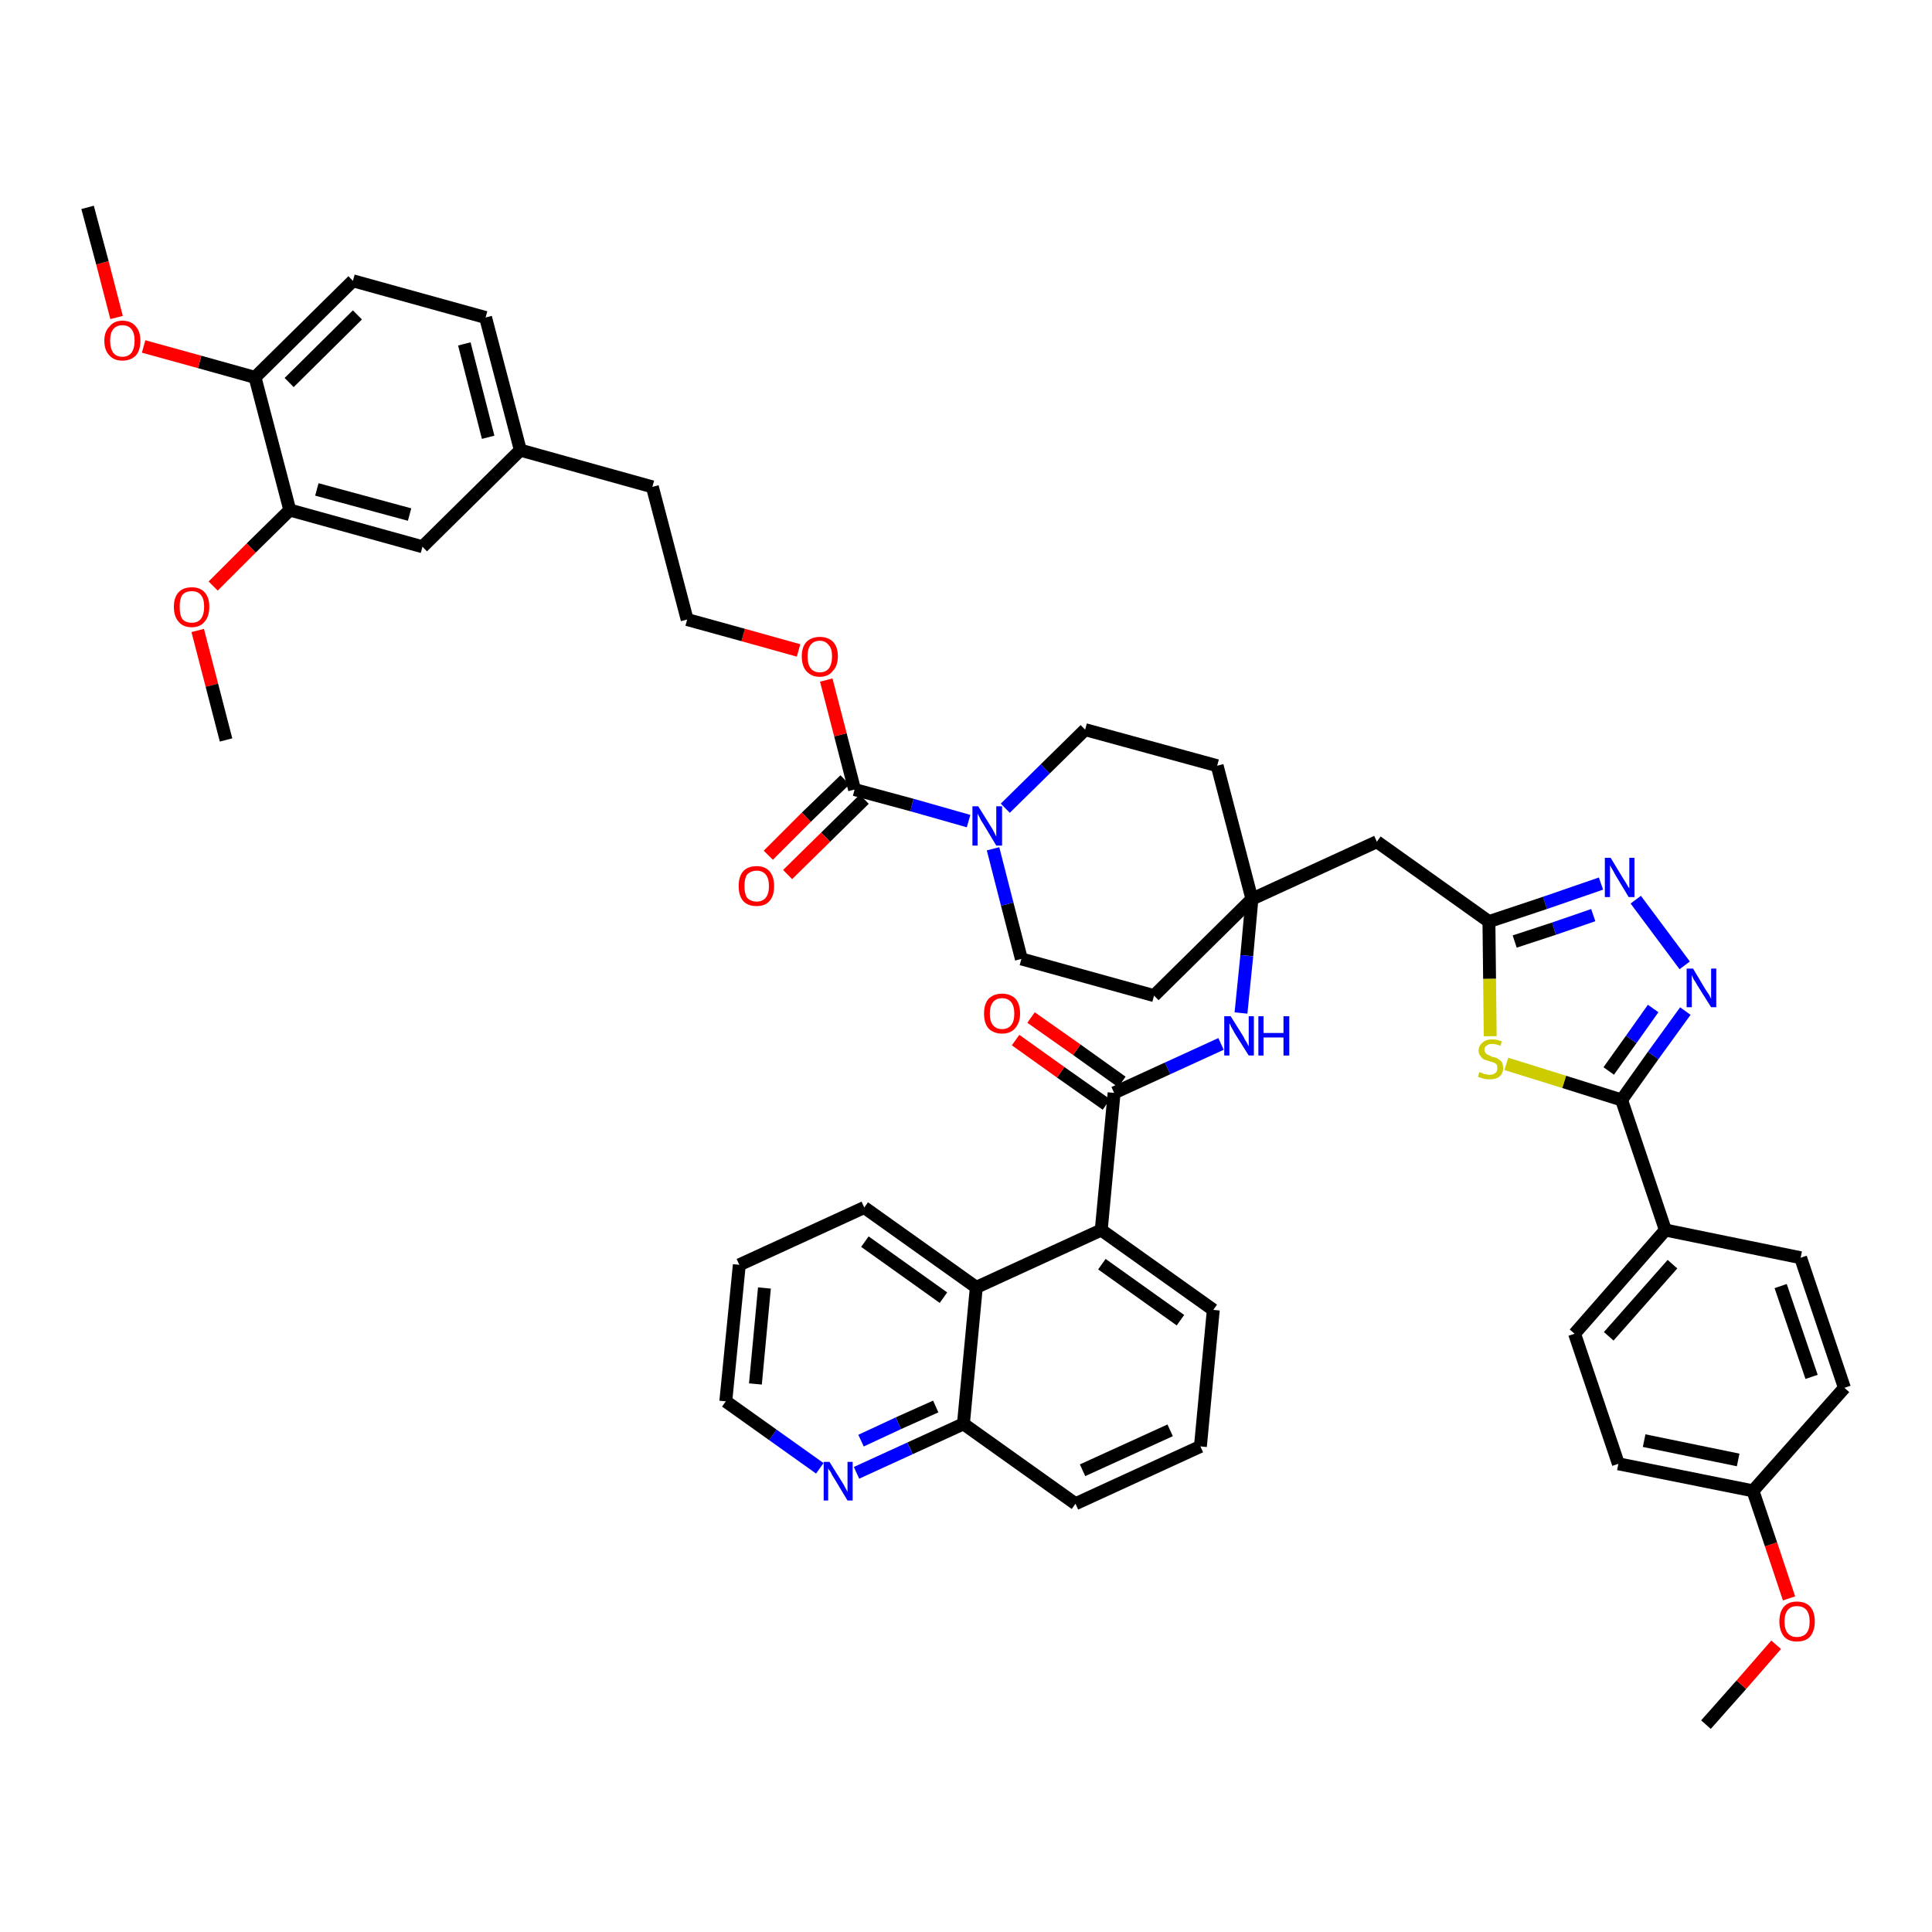 <?xml version='1.0' encoding='iso-8859-1'?>
<svg version='1.1' baseProfile='full'
              xmlns='http://www.w3.org/2000/svg'
                      xmlns:rdkit='http://www.rdkit.org/xml'
                      xmlns:xlink='http://www.w3.org/1999/xlink'
                  xml:space='preserve'
width='300px' height='300px' viewBox='0 0 300 300'>
<!-- END OF HEADER -->
<path class='bond-0 atom-0 atom-1' d='M 264.9,267.8 L 270.4,261.6' style='fill:none;fill-rule:evenodd;stroke:#000000;stroke-width:2.0px;stroke-linecap:butt;stroke-linejoin:miter;stroke-opacity:1' />
<path class='bond-0 atom-0 atom-1' d='M 270.4,261.6 L 275.8,255.4' style='fill:none;fill-rule:evenodd;stroke:#FF0000;stroke-width:2.0px;stroke-linecap:butt;stroke-linejoin:miter;stroke-opacity:1' />
<path class='bond-1 atom-1 atom-2' d='M 277.8,248.2 L 275.0,239.8' style='fill:none;fill-rule:evenodd;stroke:#FF0000;stroke-width:2.0px;stroke-linecap:butt;stroke-linejoin:miter;stroke-opacity:1' />
<path class='bond-1 atom-1 atom-2' d='M 275.0,239.8 L 272.2,231.5' style='fill:none;fill-rule:evenodd;stroke:#000000;stroke-width:2.0px;stroke-linecap:butt;stroke-linejoin:miter;stroke-opacity:1' />
<path class='bond-2 atom-2 atom-3' d='M 272.2,231.5 L 251.3,227.3' style='fill:none;fill-rule:evenodd;stroke:#000000;stroke-width:2.0px;stroke-linecap:butt;stroke-linejoin:miter;stroke-opacity:1' />
<path class='bond-2 atom-2 atom-3' d='M 269.9,226.7 L 255.3,223.7' style='fill:none;fill-rule:evenodd;stroke:#000000;stroke-width:2.0px;stroke-linecap:butt;stroke-linejoin:miter;stroke-opacity:1' />
<path class='bond-47 atom-47 atom-2' d='M 286.4,215.5 L 272.2,231.5' style='fill:none;fill-rule:evenodd;stroke:#000000;stroke-width:2.0px;stroke-linecap:butt;stroke-linejoin:miter;stroke-opacity:1' />
<path class='bond-3 atom-3 atom-4' d='M 251.3,227.3 L 244.5,207.1' style='fill:none;fill-rule:evenodd;stroke:#000000;stroke-width:2.0px;stroke-linecap:butt;stroke-linejoin:miter;stroke-opacity:1' />
<path class='bond-4 atom-4 atom-5' d='M 244.5,207.1 L 258.6,191.0' style='fill:none;fill-rule:evenodd;stroke:#000000;stroke-width:2.0px;stroke-linecap:butt;stroke-linejoin:miter;stroke-opacity:1' />
<path class='bond-4 atom-4 atom-5' d='M 249.8,207.5 L 259.7,196.3' style='fill:none;fill-rule:evenodd;stroke:#000000;stroke-width:2.0px;stroke-linecap:butt;stroke-linejoin:miter;stroke-opacity:1' />
<path class='bond-5 atom-5 atom-6' d='M 258.6,191.0 L 251.8,170.8' style='fill:none;fill-rule:evenodd;stroke:#000000;stroke-width:2.0px;stroke-linecap:butt;stroke-linejoin:miter;stroke-opacity:1' />
<path class='bond-45 atom-5 atom-46' d='M 258.6,191.0 L 279.6,195.3' style='fill:none;fill-rule:evenodd;stroke:#000000;stroke-width:2.0px;stroke-linecap:butt;stroke-linejoin:miter;stroke-opacity:1' />
<path class='bond-6 atom-6 atom-7' d='M 251.8,170.8 L 256.7,163.9' style='fill:none;fill-rule:evenodd;stroke:#000000;stroke-width:2.0px;stroke-linecap:butt;stroke-linejoin:miter;stroke-opacity:1' />
<path class='bond-6 atom-6 atom-7' d='M 256.7,163.9 L 261.7,157.0' style='fill:none;fill-rule:evenodd;stroke:#0000FF;stroke-width:2.0px;stroke-linecap:butt;stroke-linejoin:miter;stroke-opacity:1' />
<path class='bond-6 atom-6 atom-7' d='M 249.8,166.3 L 253.3,161.4' style='fill:none;fill-rule:evenodd;stroke:#000000;stroke-width:2.0px;stroke-linecap:butt;stroke-linejoin:miter;stroke-opacity:1' />
<path class='bond-6 atom-6 atom-7' d='M 253.3,161.4 L 256.7,156.6' style='fill:none;fill-rule:evenodd;stroke:#0000FF;stroke-width:2.0px;stroke-linecap:butt;stroke-linejoin:miter;stroke-opacity:1' />
<path class='bond-48 atom-45 atom-6' d='M 233.9,165.2 L 242.9,168.0' style='fill:none;fill-rule:evenodd;stroke:#CCCC00;stroke-width:2.0px;stroke-linecap:butt;stroke-linejoin:miter;stroke-opacity:1' />
<path class='bond-48 atom-45 atom-6' d='M 242.9,168.0 L 251.8,170.8' style='fill:none;fill-rule:evenodd;stroke:#000000;stroke-width:2.0px;stroke-linecap:butt;stroke-linejoin:miter;stroke-opacity:1' />
<path class='bond-7 atom-7 atom-8' d='M 261.6,149.9 L 254.0,139.7' style='fill:none;fill-rule:evenodd;stroke:#0000FF;stroke-width:2.0px;stroke-linecap:butt;stroke-linejoin:miter;stroke-opacity:1' />
<path class='bond-8 atom-8 atom-9' d='M 248.6,137.2 L 239.9,140.2' style='fill:none;fill-rule:evenodd;stroke:#0000FF;stroke-width:2.0px;stroke-linecap:butt;stroke-linejoin:miter;stroke-opacity:1' />
<path class='bond-8 atom-8 atom-9' d='M 239.9,140.2 L 231.2,143.1' style='fill:none;fill-rule:evenodd;stroke:#000000;stroke-width:2.0px;stroke-linecap:butt;stroke-linejoin:miter;stroke-opacity:1' />
<path class='bond-8 atom-8 atom-9' d='M 247.4,142.1 L 241.3,144.2' style='fill:none;fill-rule:evenodd;stroke:#0000FF;stroke-width:2.0px;stroke-linecap:butt;stroke-linejoin:miter;stroke-opacity:1' />
<path class='bond-8 atom-8 atom-9' d='M 241.3,144.2 L 235.2,146.2' style='fill:none;fill-rule:evenodd;stroke:#000000;stroke-width:2.0px;stroke-linecap:butt;stroke-linejoin:miter;stroke-opacity:1' />
<path class='bond-9 atom-9 atom-10' d='M 231.2,143.1 L 213.8,130.7' style='fill:none;fill-rule:evenodd;stroke:#000000;stroke-width:2.0px;stroke-linecap:butt;stroke-linejoin:miter;stroke-opacity:1' />
<path class='bond-44 atom-9 atom-45' d='M 231.2,143.1 L 231.3,152.0' style='fill:none;fill-rule:evenodd;stroke:#000000;stroke-width:2.0px;stroke-linecap:butt;stroke-linejoin:miter;stroke-opacity:1' />
<path class='bond-44 atom-9 atom-45' d='M 231.3,152.0 L 231.4,160.9' style='fill:none;fill-rule:evenodd;stroke:#CCCC00;stroke-width:2.0px;stroke-linecap:butt;stroke-linejoin:miter;stroke-opacity:1' />
<path class='bond-10 atom-10 atom-11' d='M 213.8,130.7 L 194.4,139.6' style='fill:none;fill-rule:evenodd;stroke:#000000;stroke-width:2.0px;stroke-linecap:butt;stroke-linejoin:miter;stroke-opacity:1' />
<path class='bond-11 atom-11 atom-12' d='M 194.4,139.6 L 193.6,148.4' style='fill:none;fill-rule:evenodd;stroke:#000000;stroke-width:2.0px;stroke-linecap:butt;stroke-linejoin:miter;stroke-opacity:1' />
<path class='bond-11 atom-11 atom-12' d='M 193.6,148.4 L 192.7,157.3' style='fill:none;fill-rule:evenodd;stroke:#0000FF;stroke-width:2.0px;stroke-linecap:butt;stroke-linejoin:miter;stroke-opacity:1' />
<path class='bond-24 atom-11 atom-25' d='M 194.4,139.6 L 189.0,118.9' style='fill:none;fill-rule:evenodd;stroke:#000000;stroke-width:2.0px;stroke-linecap:butt;stroke-linejoin:miter;stroke-opacity:1' />
<path class='bond-49 atom-44 atom-11' d='M 179.2,154.6 L 194.4,139.6' style='fill:none;fill-rule:evenodd;stroke:#000000;stroke-width:2.0px;stroke-linecap:butt;stroke-linejoin:miter;stroke-opacity:1' />
<path class='bond-12 atom-12 atom-13' d='M 189.6,162.1 L 181.3,165.9' style='fill:none;fill-rule:evenodd;stroke:#0000FF;stroke-width:2.0px;stroke-linecap:butt;stroke-linejoin:miter;stroke-opacity:1' />
<path class='bond-12 atom-12 atom-13' d='M 181.3,165.9 L 173.0,169.7' style='fill:none;fill-rule:evenodd;stroke:#000000;stroke-width:2.0px;stroke-linecap:butt;stroke-linejoin:miter;stroke-opacity:1' />
<path class='bond-13 atom-13 atom-14' d='M 174.2,168.0 L 167.2,163.0' style='fill:none;fill-rule:evenodd;stroke:#000000;stroke-width:2.0px;stroke-linecap:butt;stroke-linejoin:miter;stroke-opacity:1' />
<path class='bond-13 atom-13 atom-14' d='M 167.2,163.0 L 160.1,158.0' style='fill:none;fill-rule:evenodd;stroke:#FF0000;stroke-width:2.0px;stroke-linecap:butt;stroke-linejoin:miter;stroke-opacity:1' />
<path class='bond-13 atom-13 atom-14' d='M 171.8,171.5 L 164.7,166.5' style='fill:none;fill-rule:evenodd;stroke:#000000;stroke-width:2.0px;stroke-linecap:butt;stroke-linejoin:miter;stroke-opacity:1' />
<path class='bond-13 atom-13 atom-14' d='M 164.7,166.5 L 157.7,161.5' style='fill:none;fill-rule:evenodd;stroke:#FF0000;stroke-width:2.0px;stroke-linecap:butt;stroke-linejoin:miter;stroke-opacity:1' />
<path class='bond-14 atom-13 atom-15' d='M 173.0,169.7 L 171.0,191.0' style='fill:none;fill-rule:evenodd;stroke:#000000;stroke-width:2.0px;stroke-linecap:butt;stroke-linejoin:miter;stroke-opacity:1' />
<path class='bond-15 atom-15 atom-16' d='M 171.0,191.0 L 188.4,203.4' style='fill:none;fill-rule:evenodd;stroke:#000000;stroke-width:2.0px;stroke-linecap:butt;stroke-linejoin:miter;stroke-opacity:1' />
<path class='bond-15 atom-15 atom-16' d='M 171.1,196.3 L 183.3,205.0' style='fill:none;fill-rule:evenodd;stroke:#000000;stroke-width:2.0px;stroke-linecap:butt;stroke-linejoin:miter;stroke-opacity:1' />
<path class='bond-50 atom-24 atom-15' d='M 151.6,199.9 L 171.0,191.0' style='fill:none;fill-rule:evenodd;stroke:#000000;stroke-width:2.0px;stroke-linecap:butt;stroke-linejoin:miter;stroke-opacity:1' />
<path class='bond-16 atom-16 atom-17' d='M 188.4,203.4 L 186.4,224.6' style='fill:none;fill-rule:evenodd;stroke:#000000;stroke-width:2.0px;stroke-linecap:butt;stroke-linejoin:miter;stroke-opacity:1' />
<path class='bond-17 atom-17 atom-18' d='M 186.4,224.6 L 167.0,233.5' style='fill:none;fill-rule:evenodd;stroke:#000000;stroke-width:2.0px;stroke-linecap:butt;stroke-linejoin:miter;stroke-opacity:1' />
<path class='bond-17 atom-17 atom-18' d='M 181.7,222.1 L 168.1,228.3' style='fill:none;fill-rule:evenodd;stroke:#000000;stroke-width:2.0px;stroke-linecap:butt;stroke-linejoin:miter;stroke-opacity:1' />
<path class='bond-18 atom-18 atom-19' d='M 167.0,233.5 L 149.6,221.1' style='fill:none;fill-rule:evenodd;stroke:#000000;stroke-width:2.0px;stroke-linecap:butt;stroke-linejoin:miter;stroke-opacity:1' />
<path class='bond-19 atom-19 atom-20' d='M 149.6,221.1 L 141.3,224.9' style='fill:none;fill-rule:evenodd;stroke:#000000;stroke-width:2.0px;stroke-linecap:butt;stroke-linejoin:miter;stroke-opacity:1' />
<path class='bond-19 atom-19 atom-20' d='M 141.3,224.9 L 133.0,228.7' style='fill:none;fill-rule:evenodd;stroke:#0000FF;stroke-width:2.0px;stroke-linecap:butt;stroke-linejoin:miter;stroke-opacity:1' />
<path class='bond-19 atom-19 atom-20' d='M 145.3,218.4 L 139.5,221.0' style='fill:none;fill-rule:evenodd;stroke:#000000;stroke-width:2.0px;stroke-linecap:butt;stroke-linejoin:miter;stroke-opacity:1' />
<path class='bond-19 atom-19 atom-20' d='M 139.5,221.0 L 133.7,223.7' style='fill:none;fill-rule:evenodd;stroke:#0000FF;stroke-width:2.0px;stroke-linecap:butt;stroke-linejoin:miter;stroke-opacity:1' />
<path class='bond-52 atom-24 atom-19' d='M 151.6,199.9 L 149.6,221.1' style='fill:none;fill-rule:evenodd;stroke:#000000;stroke-width:2.0px;stroke-linecap:butt;stroke-linejoin:miter;stroke-opacity:1' />
<path class='bond-20 atom-20 atom-21' d='M 127.3,228.0 L 120.0,222.8' style='fill:none;fill-rule:evenodd;stroke:#0000FF;stroke-width:2.0px;stroke-linecap:butt;stroke-linejoin:miter;stroke-opacity:1' />
<path class='bond-20 atom-20 atom-21' d='M 120.0,222.8 L 112.7,217.6' style='fill:none;fill-rule:evenodd;stroke:#000000;stroke-width:2.0px;stroke-linecap:butt;stroke-linejoin:miter;stroke-opacity:1' />
<path class='bond-21 atom-21 atom-22' d='M 112.7,217.6 L 114.8,196.4' style='fill:none;fill-rule:evenodd;stroke:#000000;stroke-width:2.0px;stroke-linecap:butt;stroke-linejoin:miter;stroke-opacity:1' />
<path class='bond-21 atom-21 atom-22' d='M 117.3,214.9 L 118.7,200.0' style='fill:none;fill-rule:evenodd;stroke:#000000;stroke-width:2.0px;stroke-linecap:butt;stroke-linejoin:miter;stroke-opacity:1' />
<path class='bond-22 atom-22 atom-23' d='M 114.8,196.4 L 134.2,187.5' style='fill:none;fill-rule:evenodd;stroke:#000000;stroke-width:2.0px;stroke-linecap:butt;stroke-linejoin:miter;stroke-opacity:1' />
<path class='bond-23 atom-23 atom-24' d='M 134.2,187.5 L 151.6,199.9' style='fill:none;fill-rule:evenodd;stroke:#000000;stroke-width:2.0px;stroke-linecap:butt;stroke-linejoin:miter;stroke-opacity:1' />
<path class='bond-23 atom-23 atom-24' d='M 134.3,192.8 L 146.5,201.5' style='fill:none;fill-rule:evenodd;stroke:#000000;stroke-width:2.0px;stroke-linecap:butt;stroke-linejoin:miter;stroke-opacity:1' />
<path class='bond-25 atom-25 atom-26' d='M 189.0,118.9 L 168.5,113.3' style='fill:none;fill-rule:evenodd;stroke:#000000;stroke-width:2.0px;stroke-linecap:butt;stroke-linejoin:miter;stroke-opacity:1' />
<path class='bond-26 atom-26 atom-27' d='M 168.5,113.3 L 162.3,119.4' style='fill:none;fill-rule:evenodd;stroke:#000000;stroke-width:2.0px;stroke-linecap:butt;stroke-linejoin:miter;stroke-opacity:1' />
<path class='bond-26 atom-26 atom-27' d='M 162.3,119.4 L 156.1,125.5' style='fill:none;fill-rule:evenodd;stroke:#0000FF;stroke-width:2.0px;stroke-linecap:butt;stroke-linejoin:miter;stroke-opacity:1' />
<path class='bond-27 atom-27 atom-28' d='M 150.4,127.5 L 141.6,125.0' style='fill:none;fill-rule:evenodd;stroke:#0000FF;stroke-width:2.0px;stroke-linecap:butt;stroke-linejoin:miter;stroke-opacity:1' />
<path class='bond-27 atom-27 atom-28' d='M 141.6,125.0 L 132.7,122.6' style='fill:none;fill-rule:evenodd;stroke:#000000;stroke-width:2.0px;stroke-linecap:butt;stroke-linejoin:miter;stroke-opacity:1' />
<path class='bond-42 atom-27 atom-43' d='M 154.2,131.8 L 156.4,140.4' style='fill:none;fill-rule:evenodd;stroke:#0000FF;stroke-width:2.0px;stroke-linecap:butt;stroke-linejoin:miter;stroke-opacity:1' />
<path class='bond-42 atom-27 atom-43' d='M 156.4,140.4 L 158.6,148.9' style='fill:none;fill-rule:evenodd;stroke:#000000;stroke-width:2.0px;stroke-linecap:butt;stroke-linejoin:miter;stroke-opacity:1' />
<path class='bond-28 atom-28 atom-29' d='M 131.2,121.1 L 125.2,126.9' style='fill:none;fill-rule:evenodd;stroke:#000000;stroke-width:2.0px;stroke-linecap:butt;stroke-linejoin:miter;stroke-opacity:1' />
<path class='bond-28 atom-28 atom-29' d='M 125.2,126.9 L 119.3,132.8' style='fill:none;fill-rule:evenodd;stroke:#FF0000;stroke-width:2.0px;stroke-linecap:butt;stroke-linejoin:miter;stroke-opacity:1' />
<path class='bond-28 atom-28 atom-29' d='M 134.2,124.1 L 128.2,130.0' style='fill:none;fill-rule:evenodd;stroke:#000000;stroke-width:2.0px;stroke-linecap:butt;stroke-linejoin:miter;stroke-opacity:1' />
<path class='bond-28 atom-28 atom-29' d='M 128.2,130.0 L 122.3,135.8' style='fill:none;fill-rule:evenodd;stroke:#FF0000;stroke-width:2.0px;stroke-linecap:butt;stroke-linejoin:miter;stroke-opacity:1' />
<path class='bond-29 atom-28 atom-30' d='M 132.7,122.6 L 130.5,114.1' style='fill:none;fill-rule:evenodd;stroke:#000000;stroke-width:2.0px;stroke-linecap:butt;stroke-linejoin:miter;stroke-opacity:1' />
<path class='bond-29 atom-28 atom-30' d='M 130.5,114.1 L 128.3,105.6' style='fill:none;fill-rule:evenodd;stroke:#FF0000;stroke-width:2.0px;stroke-linecap:butt;stroke-linejoin:miter;stroke-opacity:1' />
<path class='bond-30 atom-30 atom-31' d='M 124.0,101.0 L 115.4,98.6' style='fill:none;fill-rule:evenodd;stroke:#FF0000;stroke-width:2.0px;stroke-linecap:butt;stroke-linejoin:miter;stroke-opacity:1' />
<path class='bond-30 atom-30 atom-31' d='M 115.4,98.6 L 106.7,96.2' style='fill:none;fill-rule:evenodd;stroke:#000000;stroke-width:2.0px;stroke-linecap:butt;stroke-linejoin:miter;stroke-opacity:1' />
<path class='bond-31 atom-31 atom-32' d='M 106.7,96.2 L 101.3,75.6' style='fill:none;fill-rule:evenodd;stroke:#000000;stroke-width:2.0px;stroke-linecap:butt;stroke-linejoin:miter;stroke-opacity:1' />
<path class='bond-32 atom-32 atom-33' d='M 101.3,75.6 L 80.8,69.9' style='fill:none;fill-rule:evenodd;stroke:#000000;stroke-width:2.0px;stroke-linecap:butt;stroke-linejoin:miter;stroke-opacity:1' />
<path class='bond-33 atom-33 atom-34' d='M 80.8,69.9 L 75.4,49.3' style='fill:none;fill-rule:evenodd;stroke:#000000;stroke-width:2.0px;stroke-linecap:butt;stroke-linejoin:miter;stroke-opacity:1' />
<path class='bond-33 atom-33 atom-34' d='M 75.8,67.9 L 72.1,53.4' style='fill:none;fill-rule:evenodd;stroke:#000000;stroke-width:2.0px;stroke-linecap:butt;stroke-linejoin:miter;stroke-opacity:1' />
<path class='bond-51 atom-42 atom-33' d='M 65.6,84.9 L 80.8,69.9' style='fill:none;fill-rule:evenodd;stroke:#000000;stroke-width:2.0px;stroke-linecap:butt;stroke-linejoin:miter;stroke-opacity:1' />
<path class='bond-34 atom-34 atom-35' d='M 75.4,49.3 L 54.8,43.6' style='fill:none;fill-rule:evenodd;stroke:#000000;stroke-width:2.0px;stroke-linecap:butt;stroke-linejoin:miter;stroke-opacity:1' />
<path class='bond-35 atom-35 atom-36' d='M 54.8,43.6 L 39.6,58.6' style='fill:none;fill-rule:evenodd;stroke:#000000;stroke-width:2.0px;stroke-linecap:butt;stroke-linejoin:miter;stroke-opacity:1' />
<path class='bond-35 atom-35 atom-36' d='M 55.5,48.9 L 44.9,59.4' style='fill:none;fill-rule:evenodd;stroke:#000000;stroke-width:2.0px;stroke-linecap:butt;stroke-linejoin:miter;stroke-opacity:1' />
<path class='bond-36 atom-36 atom-37' d='M 39.6,58.6 L 31.0,56.2' style='fill:none;fill-rule:evenodd;stroke:#000000;stroke-width:2.0px;stroke-linecap:butt;stroke-linejoin:miter;stroke-opacity:1' />
<path class='bond-36 atom-36 atom-37' d='M 31.0,56.2 L 22.3,53.8' style='fill:none;fill-rule:evenodd;stroke:#FF0000;stroke-width:2.0px;stroke-linecap:butt;stroke-linejoin:miter;stroke-opacity:1' />
<path class='bond-38 atom-36 atom-39' d='M 39.6,58.6 L 45.0,79.2' style='fill:none;fill-rule:evenodd;stroke:#000000;stroke-width:2.0px;stroke-linecap:butt;stroke-linejoin:miter;stroke-opacity:1' />
<path class='bond-37 atom-37 atom-38' d='M 18.1,49.3 L 15.9,40.8' style='fill:none;fill-rule:evenodd;stroke:#FF0000;stroke-width:2.0px;stroke-linecap:butt;stroke-linejoin:miter;stroke-opacity:1' />
<path class='bond-37 atom-37 atom-38' d='M 15.9,40.8 L 13.6,32.2' style='fill:none;fill-rule:evenodd;stroke:#000000;stroke-width:2.0px;stroke-linecap:butt;stroke-linejoin:miter;stroke-opacity:1' />
<path class='bond-39 atom-39 atom-40' d='M 45.0,79.2 L 39.0,85.1' style='fill:none;fill-rule:evenodd;stroke:#000000;stroke-width:2.0px;stroke-linecap:butt;stroke-linejoin:miter;stroke-opacity:1' />
<path class='bond-39 atom-39 atom-40' d='M 39.0,85.1 L 33.1,91.0' style='fill:none;fill-rule:evenodd;stroke:#FF0000;stroke-width:2.0px;stroke-linecap:butt;stroke-linejoin:miter;stroke-opacity:1' />
<path class='bond-41 atom-39 atom-42' d='M 45.0,79.2 L 65.6,84.9' style='fill:none;fill-rule:evenodd;stroke:#000000;stroke-width:2.0px;stroke-linecap:butt;stroke-linejoin:miter;stroke-opacity:1' />
<path class='bond-41 atom-39 atom-42' d='M 49.2,76.0 L 63.6,79.9' style='fill:none;fill-rule:evenodd;stroke:#000000;stroke-width:2.0px;stroke-linecap:butt;stroke-linejoin:miter;stroke-opacity:1' />
<path class='bond-40 atom-40 atom-41' d='M 30.7,97.9 L 32.9,106.4' style='fill:none;fill-rule:evenodd;stroke:#FF0000;stroke-width:2.0px;stroke-linecap:butt;stroke-linejoin:miter;stroke-opacity:1' />
<path class='bond-40 atom-40 atom-41' d='M 32.9,106.4 L 35.1,114.9' style='fill:none;fill-rule:evenodd;stroke:#000000;stroke-width:2.0px;stroke-linecap:butt;stroke-linejoin:miter;stroke-opacity:1' />
<path class='bond-43 atom-43 atom-44' d='M 158.6,148.9 L 179.2,154.6' style='fill:none;fill-rule:evenodd;stroke:#000000;stroke-width:2.0px;stroke-linecap:butt;stroke-linejoin:miter;stroke-opacity:1' />
<path class='bond-46 atom-46 atom-47' d='M 279.6,195.3 L 286.4,215.5' style='fill:none;fill-rule:evenodd;stroke:#000000;stroke-width:2.0px;stroke-linecap:butt;stroke-linejoin:miter;stroke-opacity:1' />
<path class='bond-46 atom-46 atom-47' d='M 276.5,199.7 L 281.3,213.8' style='fill:none;fill-rule:evenodd;stroke:#000000;stroke-width:2.0px;stroke-linecap:butt;stroke-linejoin:miter;stroke-opacity:1' />
<path  class='atom-1' d='M 276.3 251.8
Q 276.3 250.3, 277.0 249.5
Q 277.7 248.7, 279.0 248.7
Q 280.4 248.7, 281.1 249.5
Q 281.8 250.3, 281.8 251.8
Q 281.8 253.2, 281.1 254.1
Q 280.4 254.9, 279.0 254.9
Q 277.7 254.9, 277.0 254.1
Q 276.3 253.2, 276.3 251.8
M 279.0 254.2
Q 280.0 254.2, 280.5 253.6
Q 281.0 253.0, 281.0 251.8
Q 281.0 250.6, 280.5 250.0
Q 280.0 249.4, 279.0 249.4
Q 278.1 249.4, 277.6 250.0
Q 277.1 250.6, 277.1 251.8
Q 277.1 253.0, 277.6 253.6
Q 278.1 254.2, 279.0 254.2
' fill='#FF0000'/>
<path  class='atom-7' d='M 262.9 150.4
L 264.8 153.6
Q 265.0 153.9, 265.4 154.5
Q 265.7 155.1, 265.7 155.1
L 265.7 150.4
L 266.5 150.4
L 266.5 156.4
L 265.7 156.4
L 263.5 152.9
Q 263.3 152.5, 263.0 152.1
Q 262.8 151.6, 262.7 151.4
L 262.7 156.4
L 261.9 156.4
L 261.9 150.4
L 262.9 150.4
' fill='#0000FF'/>
<path  class='atom-8' d='M 250.1 133.2
L 252.1 136.5
Q 252.3 136.8, 252.6 137.3
Q 252.9 137.9, 253.0 137.9
L 253.0 133.2
L 253.8 133.2
L 253.8 139.3
L 252.9 139.3
L 250.8 135.8
Q 250.6 135.4, 250.3 134.9
Q 250.0 134.4, 250.0 134.3
L 250.0 139.3
L 249.2 139.3
L 249.2 133.2
L 250.1 133.2
' fill='#0000FF'/>
<path  class='atom-12' d='M 191.1 157.8
L 193.1 161.0
Q 193.2 161.3, 193.6 161.9
Q 193.9 162.5, 193.9 162.5
L 193.9 157.8
L 194.7 157.8
L 194.7 163.9
L 193.9 163.9
L 191.7 160.4
Q 191.5 160.0, 191.2 159.5
Q 191.0 159.0, 190.9 158.9
L 190.9 163.9
L 190.1 163.9
L 190.1 157.8
L 191.1 157.8
' fill='#0000FF'/>
<path  class='atom-12' d='M 195.4 157.8
L 196.2 157.8
L 196.2 160.4
L 199.3 160.4
L 199.3 157.8
L 200.2 157.8
L 200.2 163.9
L 199.3 163.9
L 199.3 161.1
L 196.2 161.1
L 196.2 163.9
L 195.4 163.9
L 195.4 157.8
' fill='#0000FF'/>
<path  class='atom-14' d='M 152.8 157.4
Q 152.8 155.9, 153.5 155.1
Q 154.3 154.3, 155.6 154.3
Q 156.9 154.3, 157.7 155.1
Q 158.4 155.9, 158.4 157.4
Q 158.4 158.8, 157.6 159.7
Q 156.9 160.5, 155.6 160.5
Q 154.3 160.5, 153.5 159.7
Q 152.8 158.9, 152.8 157.4
M 155.6 159.8
Q 156.5 159.8, 157.0 159.2
Q 157.5 158.6, 157.5 157.4
Q 157.5 156.2, 157.0 155.6
Q 156.5 155.0, 155.6 155.0
Q 154.7 155.0, 154.2 155.6
Q 153.7 156.2, 153.7 157.4
Q 153.7 158.6, 154.2 159.2
Q 154.7 159.8, 155.6 159.8
' fill='#FF0000'/>
<path  class='atom-20' d='M 128.8 227.0
L 130.8 230.2
Q 131.0 230.5, 131.3 231.1
Q 131.6 231.6, 131.6 231.7
L 131.6 227.0
L 132.4 227.0
L 132.4 233.0
L 131.6 233.0
L 129.5 229.5
Q 129.2 229.1, 129.0 228.6
Q 128.7 228.2, 128.6 228.0
L 128.6 233.0
L 127.9 233.0
L 127.9 227.0
L 128.8 227.0
' fill='#0000FF'/>
<path  class='atom-27' d='M 151.9 125.2
L 153.9 128.4
Q 154.1 128.7, 154.4 129.3
Q 154.7 129.9, 154.7 129.9
L 154.7 125.2
L 155.6 125.2
L 155.6 131.3
L 154.7 131.3
L 152.6 127.8
Q 152.3 127.4, 152.1 126.9
Q 151.8 126.4, 151.8 126.3
L 151.8 131.3
L 151.0 131.3
L 151.0 125.2
L 151.9 125.2
' fill='#0000FF'/>
<path  class='atom-29' d='M 114.7 137.6
Q 114.7 136.1, 115.4 135.3
Q 116.1 134.5, 117.5 134.5
Q 118.8 134.5, 119.5 135.3
Q 120.2 136.1, 120.2 137.6
Q 120.2 139.1, 119.5 139.9
Q 118.8 140.7, 117.5 140.7
Q 116.1 140.7, 115.4 139.9
Q 114.7 139.1, 114.7 137.6
M 117.5 140.0
Q 118.4 140.0, 118.9 139.4
Q 119.4 138.8, 119.4 137.6
Q 119.4 136.4, 118.9 135.8
Q 118.4 135.2, 117.5 135.2
Q 116.6 135.2, 116.0 135.8
Q 115.6 136.4, 115.6 137.6
Q 115.6 138.8, 116.0 139.4
Q 116.6 140.0, 117.5 140.0
' fill='#FF0000'/>
<path  class='atom-30' d='M 124.5 101.9
Q 124.5 100.5, 125.2 99.7
Q 126.0 98.9, 127.3 98.9
Q 128.6 98.9, 129.4 99.7
Q 130.1 100.5, 130.1 101.9
Q 130.1 103.4, 129.3 104.2
Q 128.6 105.1, 127.3 105.1
Q 126.0 105.1, 125.2 104.2
Q 124.5 103.4, 124.5 101.9
M 127.3 104.4
Q 128.2 104.4, 128.7 103.8
Q 129.2 103.1, 129.2 101.9
Q 129.2 100.7, 128.7 100.2
Q 128.2 99.5, 127.3 99.5
Q 126.4 99.5, 125.9 100.1
Q 125.4 100.7, 125.4 101.9
Q 125.4 103.2, 125.9 103.8
Q 126.4 104.4, 127.3 104.4
' fill='#FF0000'/>
<path  class='atom-37' d='M 16.2 52.9
Q 16.2 51.5, 17.0 50.7
Q 17.7 49.8, 19.0 49.8
Q 20.4 49.8, 21.1 50.7
Q 21.8 51.5, 21.8 52.9
Q 21.8 54.4, 21.1 55.2
Q 20.3 56.0, 19.0 56.0
Q 17.7 56.0, 17.0 55.2
Q 16.2 54.4, 16.2 52.9
M 19.0 55.4
Q 19.9 55.4, 20.4 54.8
Q 20.9 54.1, 20.9 52.9
Q 20.9 51.7, 20.4 51.1
Q 19.9 50.5, 19.0 50.5
Q 18.1 50.5, 17.6 51.1
Q 17.1 51.7, 17.1 52.9
Q 17.1 54.1, 17.6 54.8
Q 18.1 55.4, 19.0 55.4
' fill='#FF0000'/>
<path  class='atom-40' d='M 27.0 94.2
Q 27.0 92.8, 27.7 92.0
Q 28.4 91.2, 29.8 91.2
Q 31.1 91.2, 31.8 92.0
Q 32.5 92.8, 32.5 94.2
Q 32.5 95.7, 31.8 96.5
Q 31.1 97.4, 29.8 97.4
Q 28.4 97.4, 27.7 96.5
Q 27.0 95.7, 27.0 94.2
M 29.8 96.7
Q 30.7 96.7, 31.2 96.1
Q 31.7 95.4, 31.7 94.2
Q 31.7 93.0, 31.2 92.4
Q 30.7 91.8, 29.8 91.8
Q 28.8 91.8, 28.3 92.4
Q 27.9 93.0, 27.9 94.2
Q 27.9 95.5, 28.3 96.1
Q 28.8 96.7, 29.8 96.7
' fill='#FF0000'/>
<path  class='atom-45' d='M 229.7 166.5
Q 229.8 166.5, 230.1 166.6
Q 230.4 166.8, 230.7 166.8
Q 231.0 166.9, 231.3 166.9
Q 231.9 166.9, 232.2 166.6
Q 232.5 166.4, 232.5 165.9
Q 232.5 165.5, 232.4 165.3
Q 232.2 165.1, 232.0 165.0
Q 231.7 164.9, 231.3 164.8
Q 230.7 164.6, 230.4 164.5
Q 230.1 164.3, 229.9 164.0
Q 229.6 163.7, 229.6 163.1
Q 229.6 162.4, 230.2 161.9
Q 230.7 161.4, 231.7 161.4
Q 232.4 161.4, 233.2 161.7
L 233.0 162.4
Q 232.3 162.1, 231.7 162.1
Q 231.1 162.1, 230.8 162.4
Q 230.5 162.6, 230.5 163.0
Q 230.5 163.3, 230.7 163.5
Q 230.8 163.7, 231.1 163.8
Q 231.3 163.9, 231.7 164.1
Q 232.3 164.2, 232.6 164.4
Q 232.9 164.6, 233.2 164.9
Q 233.4 165.3, 233.4 165.9
Q 233.4 166.7, 232.8 167.2
Q 232.3 167.6, 231.3 167.6
Q 230.8 167.6, 230.4 167.5
Q 230.0 167.4, 229.5 167.2
L 229.7 166.5
' fill='#CCCC00'/>
</svg>
